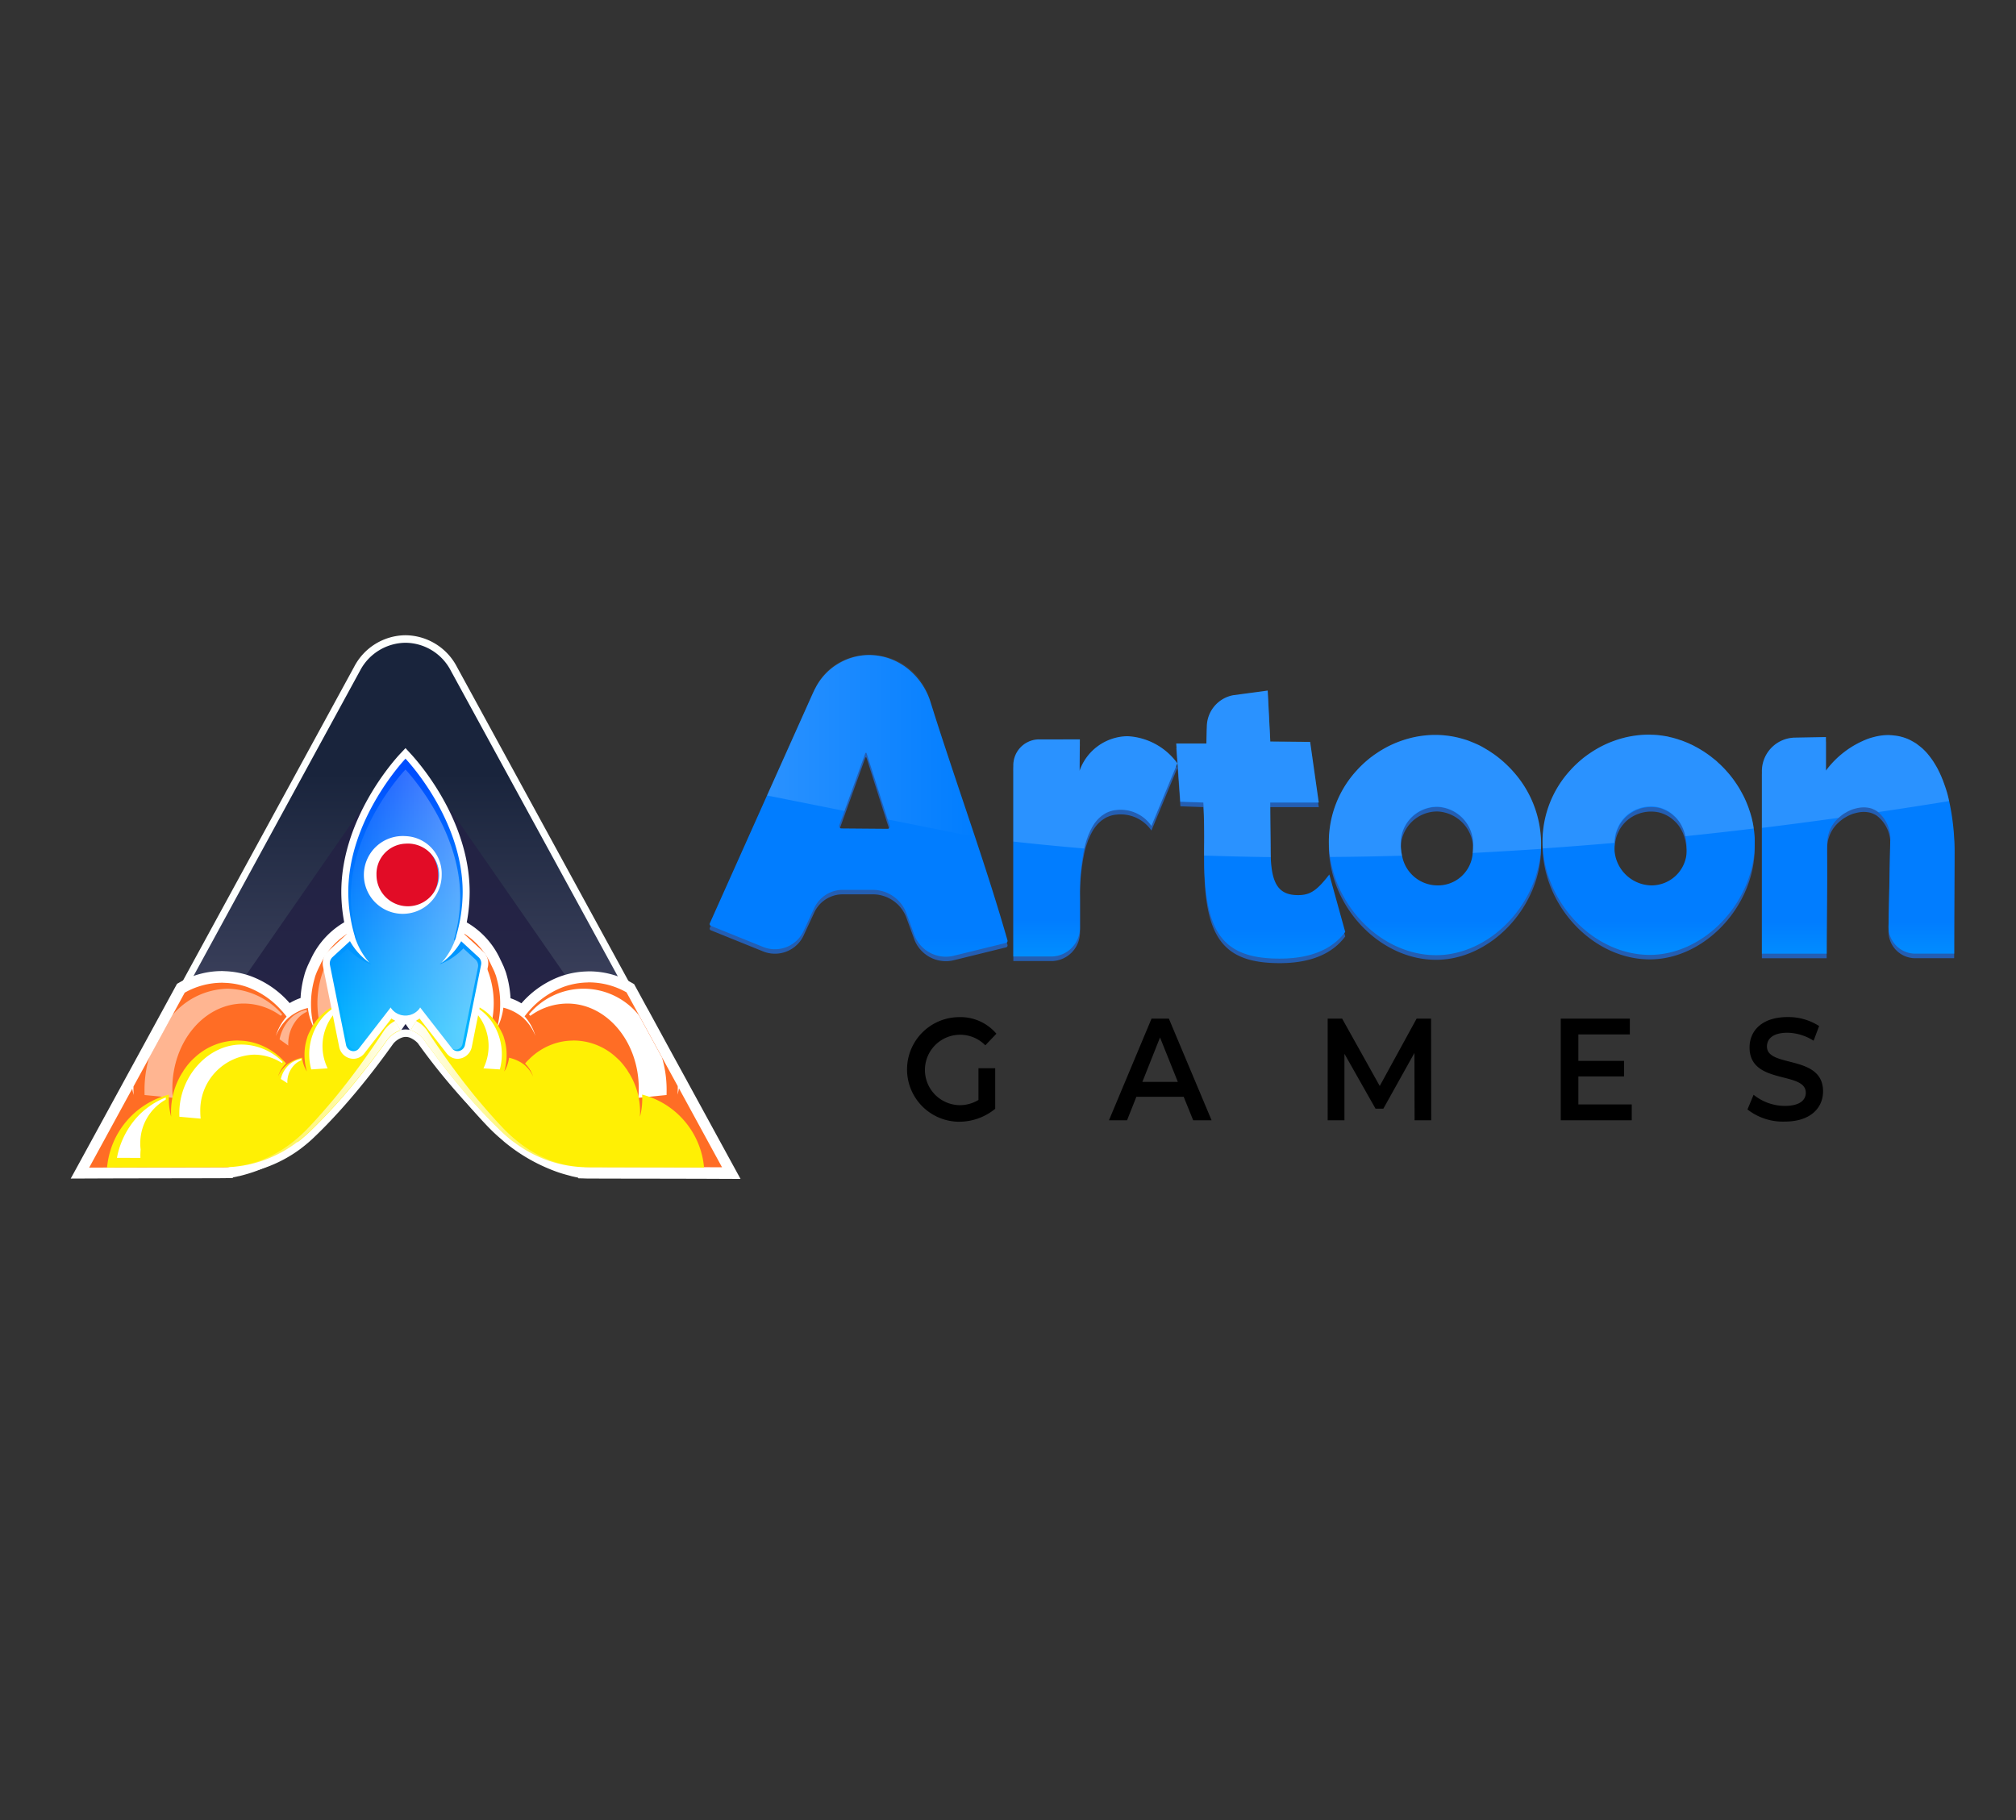 <svg xmlns="http://www.w3.org/2000/svg" xmlns:xlink="http://www.w3.org/1999/xlink" width="187.201" height="169.026" viewBox="0 0 187.201 169.026">
  <rect x="0" y="0" width="187.201" height="169.026" fill="#333333" stroke="none"/>
  <defs>
    <clipPath id="clip-path">
      <rect id="Rectangle_2459" data-name="Rectangle 2459" width="187.201" height="169.026" rx="5" fill="#fff"/>
    </clipPath>
    <linearGradient id="linear-gradient" x1="0.5" y1="0.032" x2="0.5" y2="1.032" gradientUnits="objectBoundingBox">
      <stop offset="0.222" stop-color="#19243c"/>
      <stop offset="1" stop-color="#5a5a78"/>
    </linearGradient>
    <linearGradient id="linear-gradient-2" x1="0.5" y1="-1.062" x2="0.5" y2="-0.062" gradientUnits="objectBoundingBox">
      <stop offset="0" stop-color="#e20c26"/>
      <stop offset="0.85" stop-color="#ff6d25"/>
    </linearGradient>
    <linearGradient id="linear-gradient-3" x1="0.5" y1="-2.375" x2="0.5" y2="-1.375" gradientUnits="objectBoundingBox">
      <stop offset="0" stop-color="#fff" stop-opacity="0"/>
      <stop offset="1" stop-color="#fff"/>
    </linearGradient>
    <linearGradient id="linear-gradient-4" x1="0.5" y1="-6.37" x2="0.5" y2="-5.37" xlink:href="#linear-gradient-3"/>
    <linearGradient id="linear-gradient-5" x1="0.5" y1="-1.38" x2="0.5" y2="-0.38" xlink:href="#linear-gradient-3"/>
    <linearGradient id="linear-gradient-6" x1="0.5" y1="-2.094" x2="0.5" y2="-1.094" gradientUnits="objectBoundingBox">
      <stop offset="0" stop-color="#fe9600"/>
      <stop offset="1" stop-color="#fff004"/>
    </linearGradient>
    <linearGradient id="linear-gradient-7" x1="0" y1="-1.969" x2="1" y2="-1.969" xlink:href="#linear-gradient-3"/>
    <linearGradient id="linear-gradient-8" x1="0.5" y1="-4.532" x2="0.5" y2="-3.533" xlink:href="#linear-gradient-3"/>
    <linearGradient id="linear-gradient-9" x1="0.5" y1="-12.926" x2="0.5" y2="-11.929" xlink:href="#linear-gradient-3"/>
    <linearGradient id="linear-gradient-10" x1="0.389" y1="-3.905" x2="0.573" y2="-2.879" xlink:href="#linear-gradient-3"/>
    <linearGradient id="linear-gradient-11" x1="0.5" y1="-7.074" x2="0.5" y2="-6.075" xlink:href="#linear-gradient-3"/>
    <linearGradient id="linear-gradient-12" x1="0.5" y1="-1.061" x2="0.5" y2="-0.061" xlink:href="#linear-gradient-2"/>
    <linearGradient id="linear-gradient-15" x1="0.5" y1="-1.38" x2="0.5" y2="-0.38" xlink:href="#linear-gradient-3"/>
    <linearGradient id="linear-gradient-17" x1="1" y1="-1.969" x2="0" y2="-1.969" xlink:href="#linear-gradient-3"/>
    <linearGradient id="linear-gradient-20" x1="0.611" y1="-3.905" x2="0.427" y2="-2.878" xlink:href="#linear-gradient-3"/>
    <linearGradient id="linear-gradient-22" x1="0.5" y1="0.063" x2="0.5" y2="1.063" gradientUnits="objectBoundingBox">
      <stop offset="0" stop-color="#004eff"/>
      <stop offset="0.85" stop-color="#00b4ff"/>
    </linearGradient>
    <linearGradient id="linear-gradient-23" x1="0" y1="0.53" x2="1" y2="0.53" xlink:href="#linear-gradient-3"/>
    <linearGradient id="linear-gradient-24" x1="0.5" y1="1.105" x2="0.5" y2="2.105" xlink:href="#linear-gradient-2"/>
    <linearGradient id="linear-gradient-25" x1="0.5" y1="1.431" x2="0.5" y2="2.431" xlink:href="#linear-gradient-3"/>
    <linearGradient id="linear-gradient-26" x1="0.5" y1="0.714" x2="0.5" y2="1.714" gradientUnits="objectBoundingBox">
      <stop offset="0.222" stop-color="#017dff"/>
      <stop offset="1" stop-color="#01ceff"/>
    </linearGradient>
    <linearGradient id="linear-gradient-27" x1="0.5" y1="0.612" x2="0.5" y2="1.612" xlink:href="#linear-gradient-26"/>
    <linearGradient id="linear-gradient-28" x1="0.5" y1="0.665" x2="0.5" y2="1.665" xlink:href="#linear-gradient-26"/>
    <linearGradient id="linear-gradient-29" x1="0.5" y1="0.623" x2="0.5" y2="1.623" xlink:href="#linear-gradient-26"/>
    <linearGradient id="linear-gradient-30" x1="0.5" y1="0.624" x2="0.5" y2="1.624" xlink:href="#linear-gradient-26"/>
    <linearGradient id="linear-gradient-31" x1="0.5" y1="0.634" x2="0.5" y2="1.635" xlink:href="#linear-gradient-26"/>
    <linearGradient id="linear-gradient-32" y1="2.345" x2="1" y2="2.345" gradientUnits="objectBoundingBox">
      <stop offset="0" stop-color="#fff"/>
      <stop offset="1" stop-color="#fff" stop-opacity="0"/>
    </linearGradient>
    <linearGradient id="linear-gradient-33" x1="0.5" y1="2.16" x2="0.5" y2="3.16" xlink:href="#linear-gradient-32"/>
    <linearGradient id="linear-gradient-34" x1="0.5" y1="1.68" x2="0.5" y2="2.68" xlink:href="#linear-gradient-32"/>
    <linearGradient id="linear-gradient-35" x1="0.5" y1="1.927" x2="0.5" y2="2.927" xlink:href="#linear-gradient-32"/>
    <linearGradient id="linear-gradient-36" x1="0.5" y1="2.142" x2="0.5" y2="3.142" xlink:href="#linear-gradient-32"/>
    <linearGradient id="linear-gradient-37" x1="0.5" y1="2.849" x2="0.5" y2="3.849" xlink:href="#linear-gradient-32"/>
  </defs>
  <g id="Mask_Group_41" data-name="Mask Group 41" clip-path="url(#clip-path)">
    <g id="Group_7354" data-name="Group 7354" transform="translate(6.567 58.988)">
      <path id="Path_20983" data-name="Path 20983" d="M26.972,3.224a5.028,5.028,0,0,1,8.975-.007L61.4,49.8l-12.485.014a11.691,11.691,0,0,1-4.175-.777,12.364,12.364,0,0,1-3.087-1.749l-.378-.308a38.853,38.853,0,0,1-3.27-3.023c-.456-.468-.925-.972-1.4-1.511a57.54,57.54,0,0,1-3.758-4.723,2.344,2.344,0,0,0-.84-.573,1.432,1.432,0,0,0-.5-.091,1.522,1.522,0,0,0-.424.063,2.212,2.212,0,0,0-.97.665l-.065.077c-1.18,1.651-2.377,3.2-3.569,4.618-.449.532-.886,1.036-1.31,1.5-.846.938-1.687,1.8-2.495,2.568a11.39,11.39,0,0,1-.957.819l-.157.119a12.108,12.108,0,0,1-3.211,1.721,11.6,11.6,0,0,1-3.81.658L1.533,49.88Z" transform="translate(-0.367 -0.11)" fill="url(#linear-gradient)"/>
      <path id="Path_20984" data-name="Path 20984" d="M31.268.7a4.778,4.778,0,0,1,4.207,2.589L60.636,49.35H55.66l-4.839.007H48.7a11.32,11.32,0,0,1-4.058-.756,11.608,11.608,0,0,1-3-1.707c-.033-.021-.059-.049-.091-.07-.091-.077-.189-.147-.287-.23a39.7,39.7,0,0,1-3.244-3c-.449-.468-.918-.965-1.393-1.5A57.24,57.24,0,0,1,32.884,37.4a2.77,2.77,0,0,0-.99-.693,1.8,1.8,0,0,0-.612-.112,1.777,1.777,0,0,0-.514.077,2.566,2.566,0,0,0-1.127.77h-.006c-1.283,1.806-2.5,3.359-3.615,4.688-.449.532-.879,1.029-1.3,1.491-.905,1-1.732,1.847-2.475,2.554a11.358,11.358,0,0,1-.931.8c-.052.042-.1.077-.15.112a11.607,11.607,0,0,1-3.127,1.672,11.084,11.084,0,0,1-3.705.637H11.951L6.858,49.4H1.9L27.061,3.267A4.812,4.812,0,0,1,31.268.7Zm0-.7A5.423,5.423,0,0,0,26.5,2.932L1.335,49.063.762,50.12h6.1l5.093-.008h2.377a11.838,11.838,0,0,0,3.908-.672,12.41,12.41,0,0,0,3.3-1.763c.052-.042.1-.084.163-.126.332-.259.665-.538.983-.84.821-.777,1.661-1.644,2.514-2.589.436-.483.879-.993,1.316-1.511,1.192-1.413,2.4-2.974,3.581-4.632l.052-.07a1.916,1.916,0,0,1,.808-.553,1.058,1.058,0,0,1,.736.021,2.183,2.183,0,0,1,.716.5,58.53,58.53,0,0,0,3.751,4.709c.469.532.945,1.043,1.414,1.526a38.439,38.439,0,0,0,3.3,3.051c.1.077.2.161.294.231.032.027.071.056.11.084a12.323,12.323,0,0,0,3.152,1.791,11.8,11.8,0,0,0,4.273.8h2.123l4.839-.007h6.109l-.573-1.05L36.049,2.946A5.438,5.438,0,0,0,31.268,0Z" transform="translate(-0.182)" fill="#fdfffe"/>
      <path id="Path_20985" data-name="Path 20985" d="M35.029,17.952c-1.745-2.638-3.693-2.638-5.432.007L5.121,53.245,7.9,53.238l5.093-.007,2.384-.007a11.259,11.259,0,0,0,3.705-.637,11.755,11.755,0,0,0,3.133-1.679c.052-.035.1-.077.15-.112q.489-.379.939-.8c.742-.707,1.569-1.554,2.475-2.554.417-.462.853-.959,1.3-1.491,1.12-1.329,2.332-2.876,3.615-4.688l.007.007a2.546,2.546,0,0,1,1.126-.777,1.7,1.7,0,0,1,.508-.077,1.8,1.8,0,0,1,.612.112,2.777,2.777,0,0,1,.99.693,58.436,58.436,0,0,0,3.738,4.695c.475.532.945,1.036,1.394,1.5a37.542,37.542,0,0,0,3.25,3l.28.23a.455.455,0,0,0,.091.07,11.612,11.612,0,0,0,3,1.707,11.349,11.349,0,0,0,4.064.756l2.117-.007,4.833-.008,2.781-.007Z" transform="translate(-1.226 -3.825)" fill="#232244" opacity="0.9" style="mix-blend-mode: normal;isolation: isolate"/>
      <path id="Path_20986" data-name="Path 20986" d="M10.505,41.143l.124-.07a7.488,7.488,0,0,1,3.7-.98,1.627,1.627,0,0,1,.183.007,7.518,7.518,0,0,1,2.285.413A8.427,8.427,0,0,1,20.2,42.836l.183.2s.11.125.137.168a5.1,5.1,0,0,1,1.576-.735,9.123,9.123,0,0,1,.358-2.428,2.376,2.376,0,0,1,.1-.329l.1-.266c.1-.245.208-.476.338-.728a7.169,7.169,0,0,1,3.276-3.429l.678-.335.143.608c.046.189.1.371.15.553l.091.322-.293.287-1.98,1.827a.189.189,0,0,0-.059.189l1.453,7.221a.2.2,0,0,0,.189.161.178.178,0,0,0,.137-.07l3.3-4.247.358.608a1.162,1.162,0,0,0,.313.294.893.893,0,0,0,.3.14l.691.2-.424.623c-.938,1.364-1.888,2.687-2.833,3.932-.716.931-1.25,1.616-1.745,2.211-1.14,1.4-2.26,2.673-3.315,3.785A16.88,16.88,0,0,1,22.144,54.8l-.2.175a15.636,15.636,0,0,1-4.305,2.554,12.326,12.326,0,0,1-1.244.42c-.195.056-.4.112-.6.161s-.345.077-.5.1c-.046.007-.091.021-.137.027l-.032.035-.215.008c-.15.007-.313.014-.475.014l-10.779.014-2.514.007Z" transform="translate(-0.273 -8.369)" fill="url(#linear-gradient-2)"/>
      <path id="Path_20987" data-name="Path 20987" d="M26.351,35.459c.046.2.1.392.157.588l-.059.056-1.974,1.819a.76.76,0,0,0-.221.707l.338,1.686.4,2,.71,3.527a.683.683,0,0,0,.664.573.648.648,0,0,0,.515-.259L29.25,43.1l.5-.643a.068.068,0,0,0,.026.035,1.558,1.558,0,0,0,.449.427,1.487,1.487,0,0,0,.43.2c-.983,1.434-1.921,2.729-2.82,3.911-.605.79-1.179,1.518-1.733,2.2-1.2,1.477-2.312,2.729-3.3,3.765a15.126,15.126,0,0,1-1.244,1.168l-.2.175a15.186,15.186,0,0,1-4.169,2.47,12.392,12.392,0,0,1-1.2.406c-.2.056-.391.112-.586.154a.067.067,0,0,1-.033.007c-.143.035-.293.07-.437.091-.1.021-.2.035-.293.056-.007.008-.007.008-.013.008h-.007c-.156.007-.313.014-.468.014l-2.384.007-5.093.007-3.3.008-1.661.007,4-7.333c.033.2.078.4.124.588-.013-.2-.013-.406-.013-.608,0-.063,0-.126.006-.189l1.446-2.644,2.143-3.933.007-.007,1.159-2.12a7.1,7.1,0,0,1,3.478-.923,1.044,1.044,0,0,1,.143.007,7.094,7.094,0,0,1,2.175.392,7.869,7.869,0,0,1,3.2,2.19c.078.077.15.168.221.252s.156.189.234.294l.013.014a4.549,4.549,0,0,0-1,1.806,4.354,4.354,0,0,1,1.12-1.652.685.685,0,0,1,.078-.062l.163-.133a4.582,4.582,0,0,1,1.609-.763,5.373,5.373,0,0,0,.163.826,4.89,4.89,0,0,0,.43,1.063,8.532,8.532,0,0,1-.3-2.26,8.39,8.39,0,0,1,.338-2.386.077.077,0,0,0,.007-.035c.026-.09.046-.168.078-.252.014-.028.027-.077.046-.112.02-.056.046-.119.065-.175.084-.182.183-.406.313-.658a6.633,6.633,0,0,1,3.048-3.2A.623.623,0,0,1,26.351,35.459Zm.658-1.483-1.068.532-.059.028-.091.042a7.675,7.675,0,0,0-3.511,3.673c-.124.245-.234.483-.319.678l-.019.049-.02.049-.02.049c-.013.028-.019.056-.033.084s-.019.056-.032.084a3.346,3.346,0,0,0-.118.364l-.019.056-.007.042a9.7,9.7,0,0,0-.351,2.12,4.66,4.66,0,0,0-.665.28,3.456,3.456,0,0,0-.345.189l-.071-.077a8.868,8.868,0,0,0-3.588-2.442,8,8,0,0,0-2.443-.447,1.455,1.455,0,0,0-.182-.008,7.922,7.922,0,0,0-3.927,1.043l-.248.14-.143.259L8.636,42.771l-.065.119L6.428,46.822,4.982,49.467l-.117.218-4,7.326L0,58.591l1.713-.007,1.661-.007,3.3-.007,5.093-.008,2.384-.007c.163,0,.326-.007.494-.014h.378l.071-.07h.013c.157-.028.319-.063.469-.1h.013c.013,0,.02-.007.033-.007h.013c.2-.049.4-.1.606-.161a12.584,12.584,0,0,0,1.289-.434,16.056,16.056,0,0,0,4.423-2.624l.221-.189c.4-.342.84-.748,1.309-1.231,1.075-1.126,2.2-2.414,3.354-3.827.5-.595,1.036-1.281,1.752-2.218.958-1.259,1.915-2.589,2.853-3.953l.853-1.245-1.387-.392a.577.577,0,0,1-.157-.07.754.754,0,0,1-.2-.183l-.013-.014-.7-1.133L29,41.763l-.494.644-1.98,2.546-.58-2.882-.4-2-.307-1.5,1.837-1.694.065-.056.482-.448-.183-.651c-.052-.182-.1-.357-.144-.538Z" transform="translate(0 -8.136)" fill="#fff"/>
      <g id="Group_7352" data-name="Group 7352" transform="translate(6.852 27.512)" opacity="0.7">
        <path id="Path_20988" data-name="Path 20988" d="M21.794,45.543l-.13.133a5.854,5.854,0,0,0-3.439-1.141c-3.661,0-6.63,3.533-6.63,7.893a7.517,7.517,0,0,0,.046.861L9.015,53.03c-.006-.168-.006-.336-.006-.511a10.635,10.635,0,0,1,.423-2.952l2.143-3.932a6.928,6.928,0,0,1,5.1-2.477A6.881,6.881,0,0,1,21.794,45.543Z" transform="translate(-9.009 -37.846)" opacity="0.7" fill="url(#linear-gradient-3)" style="mix-blend-mode: normal;isolation: isolate"/>
        <path id="Path_20989" data-name="Path 20989" d="M28.035,45.915a2.594,2.594,0,0,0-.892.678,3.537,3.537,0,0,0-.834,2.463l-.808-.581a3.818,3.818,0,0,1,.853-1.77,2.86,2.86,0,0,1,1.667-.973Z" transform="translate(-12.958 -38.463)" opacity="0.7" fill="url(#linear-gradient-4)" style="mix-blend-mode: normal;isolation: isolate"/>
        <path id="Path_20990" data-name="Path 20990" d="M32.4,44.732l-2.031.147a8.611,8.611,0,0,1,.821-6.214A6.672,6.672,0,0,1,33.6,36.174l.065.448-1.974,1.819a.759.759,0,0,0-.221.707l.338,1.686A7.541,7.541,0,0,0,32.4,44.732Z" transform="translate(-14.064 -36.174)" opacity="0.7" fill="url(#linear-gradient-5)" style="mix-blend-mode: normal;isolation: isolate"/>
      </g>
      <path id="Path_20991" data-name="Path 20991" d="M22.053,57.856a11.541,11.541,0,0,1-3.133,1.679,11.267,11.267,0,0,1-3.706.637l-2.384.007h-.208l-4.885.007-3.3.008a7.7,7.7,0,0,1,5.75-6.773c-.013.14-.013.28-.013.42a6.134,6.134,0,0,0,.215,1.637c-.007-.14-.014-.28-.014-.42a6.841,6.841,0,0,1,1.088-3.737c-.02.035-.033.063-.052.1.033-.056.065-.112.1-.175,0-.007.007-.007.007-.014a2.15,2.15,0,0,1,.176-.259,6.1,6.1,0,0,1,.528-.651,2.564,2.564,0,0,1,.182-.182c.072-.07.144-.133.215-.2A5.854,5.854,0,0,1,16.556,48.4a.481.481,0,0,1,.1.008,5.494,5.494,0,0,1,1.635.265A5.929,5.929,0,0,1,20.7,50.152c.059.056.111.112.17.167s.117.133.176.2l.013.014a2.97,2.97,0,0,0-.755,1.224,2.932,2.932,0,0,1,.84-1.12l.059-.042a1.416,1.416,0,0,0,.123-.09,3.755,3.755,0,0,1,.515-.28,3.919,3.919,0,0,1,.7-.231,3.519,3.519,0,0,0,.124.56,2.981,2.981,0,0,0,.326.721,5.41,5.41,0,0,1-.221-1.532,5.144,5.144,0,0,1,.254-1.624c.007-.007.007-.014.007-.027a.8.8,0,0,1,.059-.168.577.577,0,0,1,.032-.077c.013-.035.033-.078.052-.119.065-.125.137-.28.234-.448A4.749,4.749,0,0,1,25.7,45.107c.065-.027.13-.056.2-.091a1.528,1.528,0,0,1,.163-.056l.319,1.6.013.07.377,1.868a.664.664,0,0,0,1.18.315l2.371-3.057a5.042,5.042,0,0,1,1.348,1.714,2.546,2.546,0,0,0-1.126.777l-.007-.007c-1.289,1.8-2.5,3.359-3.614,4.688-.449.532-.88,1.035-1.3,1.49-.905,1-1.733,1.847-2.475,2.554-.3.28-.606.546-.932.8Z" transform="translate(-1.062 -10.766)" fill="url(#linear-gradient-6)"/>
      <path id="Path_20992" data-name="Path 20992" d="M35.025,47.959a2.55,2.55,0,0,0-1.127.777l-.006-.008c-1.29,1.806-2.5,3.359-3.615,4.689-.449.532-.879,1.035-1.3,1.49-.906,1-1.733,1.847-2.476,2.554-.3.28-.605.546-.931.8l-.15.119a11.552,11.552,0,0,1-3.133,1.679,11.267,11.267,0,0,1-3.706.637h-.117a10.378,10.378,0,0,0,3.661-.685A11.031,11.031,0,0,0,25.217,58.2l.15-.125c.319-.266.625-.553.925-.854q1.1-1.133,2.449-2.736c.417-.49.84-1.028,1.29-1.6,1.107-1.428,2.305-3.092,3.575-5.03l.007.007a2.7,2.7,0,0,1,.905-.749A5.4,5.4,0,0,1,35.025,47.959Z" transform="translate(-4.421 -11.282)" fill="url(#linear-gradient-7)"/>
      <path id="Path_20993" data-name="Path 20993" d="M22.87,51.6l-.1.084a4.714,4.714,0,0,0-2.58-.77,5.177,5.177,0,0,0-4.982,5.353,5.746,5.746,0,0,0,.033.588l-1.974-.175c-.006-.113-.006-.231-.006-.35,0-3.359,2.638-6.354,5.763-6.354A5.408,5.408,0,0,1,22.87,51.6Z" transform="translate(-3.176 -11.967)" fill="url(#linear-gradient-8)"/>
      <path id="Path_20994" data-name="Path 20994" d="M27.557,51.848a1.95,1.95,0,0,0-.671.462,2.26,2.26,0,0,0-.625,1.672l-.606-.392a2.507,2.507,0,0,1,.645-1.2,2.252,2.252,0,0,1,1.25-.665Z" transform="translate(-6.143 -12.385)" fill="url(#linear-gradient-9)"/>
      <path id="Path_20995" data-name="Path 20995" d="M30.829,51.051l-1.523.1a5.376,5.376,0,0,1,.611-4.219,4.8,4.8,0,0,1,1.818-1.694l.059.378a4.506,4.506,0,0,0-.736.889A4.721,4.721,0,0,0,30.829,51.051Z" transform="translate(-6.973 -10.832)" fill="url(#linear-gradient-10)"/>
      <path id="Path_20996" data-name="Path 20996" d="M10.182,56.433c-.006.077-.006.14-.006.2a4.624,4.624,0,0,0-2.365,4.108,3.576,3.576,0,0,0,.033.525,6.416,6.416,0,0,0-.02.783l-2.181-.007A7.756,7.756,0,0,1,7.694,58.07,7.26,7.26,0,0,1,10.182,56.433Z" transform="translate(-1.351 -13.513)" fill="url(#linear-gradient-11)"/>
      <path id="Path_20997" data-name="Path 20997" d="M68.474,58.312,57.695,58.3c-.163,0-.332-.007-.494-.014l-.189-.014-.026-.021c-.059-.014-.117-.021-.17-.035a4.437,4.437,0,0,1-.449-.1l-.085-.021c-.156-.034-.358-.091-.56-.147a12.325,12.325,0,0,1-1.244-.42,15.354,15.354,0,0,1-4.292-2.546l-.208-.183A16.813,16.813,0,0,1,48.7,53.6c-1.062-1.12-2.182-2.393-3.321-3.793-.488-.594-1.029-1.28-1.745-2.211-.945-1.245-1.9-2.568-2.833-3.932l-.424-.623.691-.2a1.035,1.035,0,0,0,.293-.132,1.083,1.083,0,0,0,.319-.308l.371-.518.417.462,2.872,3.695a.17.17,0,0,0,.137.07.2.2,0,0,0,.189-.161l1.452-7.214a.215.215,0,0,0-.059-.2l-2.038-1.882-.235-.224.091-.322c.052-.189.1-.378.15-.56l.144-.608.684.335a7.178,7.178,0,0,1,3.276,3.436c.124.244.228.475.313.672l.1.28a2.557,2.557,0,0,1,.111.343l.013.077a8.686,8.686,0,0,1,.345,2.371,4.962,4.962,0,0,1,.938.357,5.36,5.36,0,0,1,.638.378c.027-.035.137-.161.137-.161.065-.07.13-.147.2-.217a8.3,8.3,0,0,1,3.387-2.3,7.434,7.434,0,0,1,2.325-.42c.027,0,.091-.007.15-.007a7.472,7.472,0,0,1,3.7.98l.124.07,9.366,17.178Z" transform="translate(-9.668 -8.367)" fill="url(#linear-gradient-12)"/>
      <path id="Path_20998" data-name="Path 20998" d="M45.247,35.459a1.4,1.4,0,0,0,.15.07,6.668,6.668,0,0,1,3.048,3.2c.124.253.228.469.313.658.02.056.046.119.065.175.013.035.033.084.046.112a2.362,2.362,0,0,1,.078.253.084.084,0,0,1,.006.035,8.421,8.421,0,0,1,.339,2.386,8.531,8.531,0,0,1-.3,2.26,4.242,4.242,0,0,0,.43-1.063,5.284,5.284,0,0,0,.163-.826,4.387,4.387,0,0,1,.925.343,4.739,4.739,0,0,1,.684.42c.052.042.111.091.163.133a.571.571,0,0,1,.078.063,4.483,4.483,0,0,1,1.12,1.651,4.592,4.592,0,0,0-1-1.806l.013-.014.234-.294c.072-.078.144-.168.222-.253a7.932,7.932,0,0,1,3.2-2.19,7.053,7.053,0,0,1,2.175-.392.869.869,0,0,1,.144-.008,7.113,7.113,0,0,1,3.477.924l1.16,2.12.006.008,2.143,3.932L65.775,50a1.734,1.734,0,0,1,.007.189c0,.2-.007.406-.014.608.046-.2.091-.392.124-.587l4,7.332-1.661-.007-3.3-.007-5.093-.007-2.384-.008c-.157,0-.313-.007-.469-.014h-.006a.021.021,0,0,1-.014-.007c-.1-.014-.2-.035-.293-.056-.143-.028-.293-.056-.437-.09a.061.061,0,0,0-.032-.008c-.2-.049-.391-.1-.586-.154a11.445,11.445,0,0,1-1.2-.406,15.114,15.114,0,0,1-4.169-2.469l-.2-.175c-.43-.364-.84-.756-1.244-1.169-.983-1.035-2.084-2.281-3.3-3.764-.56-.672-1.126-1.406-1.733-2.2-.9-1.183-1.837-2.477-2.82-3.911a1.5,1.5,0,0,0,.43-.2,1.763,1.763,0,0,0,.449-.427c.013-.014.02-.027.027-.035l.494.644,2.371,3.057a.631.631,0,0,0,.515.259.683.683,0,0,0,.664-.574l.71-3.527.4-2,.339-1.686a.765.765,0,0,0-.222-.707l-1.973-1.819-.059-.056C45.143,35.851,45.194,35.655,45.247,35.459Zm-.658-1.483L44.3,35.2c-.046.182-.091.364-.143.538l-.183.651.482.447.059.056,1.843,1.7-.306,1.5-.4,2-.58,2.876-1.98-2.547-.5-.643-.84-1.078-.7,1.14-.007.014a.784.784,0,0,1-.169.168.485.485,0,0,1-.176.084l-1.387.392.853,1.246c.938,1.371,1.9,2.7,2.852,3.953.723.945,1.264,1.63,1.759,2.225,1.152,1.407,2.272,2.694,3.341,3.813a16.536,16.536,0,0,0,1.329,1.246l.189.168a16.156,16.156,0,0,0,4.448,2.638,11.823,11.823,0,0,0,1.289.434c.183.049.378.1.567.154l.027.007.059.014h.006c.157.035.313.07.469.1l.065.07.4.008c.169.007.332.014.5.014l2.377.007,5.093.007,3.3.008,1.661.007,1.713.007-.866-1.581-4-7.326-.117-.217L65.176,46.85l-2.142-3.933-.065-.112-.006-.007L61.868,40.79l-.144-.259-.247-.14a7.922,7.922,0,0,0-3.927-1.043,1.634,1.634,0,0,0-.183.007,7.925,7.925,0,0,0-2.435.441,8.844,8.844,0,0,0-3.6,2.442l-.072.077c-.117-.07-.227-.133-.338-.189a4.949,4.949,0,0,0-.671-.28,9.684,9.684,0,0,0-.352-2.134c-.006-.021-.013-.043-.019-.07a2.853,2.853,0,0,0-.117-.357.751.751,0,0,0-.04-.1.4.4,0,0,0-.033-.084l-.019-.049-.013-.043-.02-.056c-.091-.2-.2-.441-.332-.707a7.608,7.608,0,0,0-3.51-3.653l-.078-.035-.059-.028Z" transform="translate(-9.412 -8.136)" fill="#fff"/>
      <path id="Path_20999" data-name="Path 20999" d="M55.945,45.543l.131.133a5.856,5.856,0,0,1,3.438-1.14c3.66,0,6.63,3.533,6.63,7.892a7.5,7.5,0,0,1-.046.861l2.625-.259c.007-.167.007-.335.007-.51a10.612,10.612,0,0,0-.424-2.953l-2.142-3.932a6.585,6.585,0,0,0-10.219-.091Z" transform="translate(-13.396 -10.334)" fill="url(#linear-gradient-3)"/>
      <path id="Path_21000" data-name="Path 21000" d="M52.923,45.915a2.6,2.6,0,0,1,.892.679,3.536,3.536,0,0,1,.834,2.463l.808-.58a3.817,3.817,0,0,0-.853-1.771,2.86,2.86,0,0,0-1.667-.973Z" transform="translate(-12.673 -10.951)" fill="url(#linear-gradient-4)"/>
      <path id="Path_21001" data-name="Path 21001" d="M48.252,44.732l2.031.147a8.609,8.609,0,0,0-.821-6.213,6.675,6.675,0,0,0-2.409-2.492l-.065.448,1.974,1.819a.759.759,0,0,1,.221.707l-.338,1.686A7.685,7.685,0,0,1,48.252,44.732Z" transform="translate(-11.252 -8.662)" fill="url(#linear-gradient-15)"/>
      <path id="Path_21002" data-name="Path 21002" d="M51.137,57.856a11.552,11.552,0,0,0,3.133,1.679,11.267,11.267,0,0,0,3.706.637l2.384.007h.208l4.885.007,3.3.008A7.7,7.7,0,0,0,63,53.42c.013.14.013.28.013.42a6.165,6.165,0,0,1-.214,1.637c.006-.14.013-.28.013-.42a6.847,6.847,0,0,0-1.088-3.737c.019.035.032.063.052.1-.033-.056-.065-.112-.1-.175,0-.007-.007-.007-.007-.014a2.15,2.15,0,0,0-.176-.259,6.193,6.193,0,0,0-.527-.651,2.574,2.574,0,0,0-.183-.182c-.071-.07-.144-.133-.215-.2A5.854,5.854,0,0,0,56.634,48.4a.481.481,0,0,0-.1.008,5.494,5.494,0,0,0-1.635.265,5.934,5.934,0,0,0-2.409,1.484c-.059.056-.111.112-.17.167s-.117.133-.176.2l-.013.014a2.97,2.97,0,0,1,.755,1.224,2.938,2.938,0,0,0-.84-1.12l-.059-.042a1.315,1.315,0,0,1-.124-.09,3.712,3.712,0,0,0-.515-.28,3.919,3.919,0,0,0-.7-.231,3.439,3.439,0,0,1-.124.56,2.952,2.952,0,0,1-.326.721,5.41,5.41,0,0,0,.221-1.532,5.144,5.144,0,0,0-.254-1.624c-.006-.007-.006-.014-.006-.027a.85.85,0,0,0-.059-.168.718.718,0,0,0-.033-.077c-.013-.035-.033-.078-.052-.119-.065-.125-.137-.28-.234-.448a4.744,4.744,0,0,0-2.292-2.169c-.065-.027-.131-.056-.2-.091a1.472,1.472,0,0,0-.163-.056l-.313,1.574-.013.07-.378,1.869a.663.663,0,0,1-1.179.315L42.872,45.73a5.053,5.053,0,0,0-1.348,1.714,2.546,2.546,0,0,1,1.127.777l.006-.007c1.29,1.806,2.5,3.359,3.615,4.688.449.532.879,1.036,1.3,1.491.905,1,1.733,1.847,2.475,2.554.3.28.605.545.932.8Z" transform="translate(-9.943 -10.766)" fill="url(#linear-gradient-6)"/>
      <path id="Path_21003" data-name="Path 21003" d="M41.524,47.959a2.544,2.544,0,0,1,1.127.777l.006-.008c1.29,1.806,2.5,3.359,3.615,4.689.449.532.879,1.035,1.3,1.49.905,1,1.733,1.847,2.475,2.554.3.28.605.546.932.8l.15.119a11.53,11.53,0,0,0,3.133,1.679,11.262,11.262,0,0,0,3.705.637h.117a10.374,10.374,0,0,1-3.66-.685A11.035,11.035,0,0,1,51.333,58.2l-.15-.125c-.319-.266-.625-.553-.925-.854q-1.1-1.133-2.449-2.736c-.417-.49-.84-1.028-1.289-1.6-1.107-1.428-2.306-3.092-3.576-5.03l-.006.007a2.7,2.7,0,0,0-.906-.749A5.461,5.461,0,0,0,41.524,47.959Z" transform="translate(-9.943 -11.282)" fill="url(#linear-gradient-17)"/>
      <path id="Path_21004" data-name="Path 21004" d="M55.869,51.6l.1.084a4.71,4.71,0,0,1,2.579-.77,5.177,5.177,0,0,1,4.982,5.353,5.746,5.746,0,0,1-.033.588l1.974-.175c.006-.113.006-.231.006-.35,0-3.359-2.638-6.354-5.763-6.354A5.408,5.408,0,0,0,55.869,51.6Z" transform="translate(-13.378 -11.967)" fill="url(#linear-gradient-8)"/>
      <path id="Path_21005" data-name="Path 21005" d="M53.6,51.848a1.957,1.957,0,0,1,.671.462,2.266,2.266,0,0,1,.625,1.672l.605-.392a2.5,2.5,0,0,0-.645-1.2,2.25,2.25,0,0,0-1.25-.665Z" transform="translate(-12.835 -12.385)" fill="url(#linear-gradient-9)"/>
      <path id="Path_21006" data-name="Path 21006" d="M50.085,51.051l1.523.1A5.373,5.373,0,0,0,51,46.93a4.788,4.788,0,0,0-1.817-1.694l-.059.378a4.506,4.506,0,0,1,.736.889A4.705,4.705,0,0,1,50.085,51.051Z" transform="translate(-11.762 -10.832)" fill="url(#linear-gradient-20)"/>
      <path id="Path_21007" data-name="Path 21007" d="M70.153,56.433c.007.077.007.14.007.2a4.624,4.624,0,0,1,2.365,4.108,3.576,3.576,0,0,1-.033.525,6.267,6.267,0,0,1,.019.783l2.182-.007a7.756,7.756,0,0,0-2.051-3.975A7.321,7.321,0,0,0,70.153,56.433Z" transform="translate(-16.798 -13.513)" fill="url(#linear-gradient-11)"/>
      <path id="Path_21008" data-name="Path 21008" d="M43.394,42.432a.987.987,0,0,1-.775-.392L39.91,38.555a1.9,1.9,0,0,1-2.71,0L34.491,42.04a.979.979,0,0,1-.782.392,1.038,1.038,0,0,1-1-.868l-1.491-7.41a1.125,1.125,0,0,1,.332-1.056l1.922-1.763.006.014.007-.007a15,15,0,0,1-.567-4.023c0-6.689,4.852-12.042,5.405-12.63l.228-.245.234.245c.554.595,5.406,5.954,5.406,12.636a15.115,15.115,0,0,1-.554,3.975l.007.007-.033.119.039-.07L45.557,33.1a1.145,1.145,0,0,1,.332,1.064L44.4,41.578A1.039,1.039,0,0,1,43.394,42.432Z" transform="translate(-7.469 -3.459)" fill="url(#linear-gradient-22)"/>
      <path id="Path_21009" data-name="Path 21009" d="M38.453,14.761c.065.07,5.308,5.584,5.308,12.385a14.719,14.719,0,0,1-.612,4.128l.013.007a6.554,6.554,0,0,1-1.367,2.441,6.228,6.228,0,0,0,1.831-2.008l1.621,1.491a.753.753,0,0,1,.221.72l-.755,3.737-.736,3.673a.71.71,0,0,1-.684.588.666.666,0,0,1-.528-.266l-2.371-3.044-.58-.748a1.624,1.624,0,0,1-2.736,0l-.508.658-2.429,3.134a.666.666,0,0,1-.528.266.71.71,0,0,1-.684-.588L32.2,37.711l-.762-3.785a.786.786,0,0,1,.221-.72l1.635-1.5a6.15,6.15,0,0,0,1.8,1.994,6.628,6.628,0,0,1-1.348-2.414l.006-.007a14.677,14.677,0,0,1-.612-4.128C33.145,20.351,38.387,14.838,38.453,14.761Zm0-.98-.462.49c-.567.6-5.5,6.06-5.5,12.882a15.275,15.275,0,0,0,.521,3.89l-.143.133-1.635,1.5a1.508,1.508,0,0,0-.437,1.407l.762,3.785.729,3.625a1.366,1.366,0,0,0,1.323,1.14,1.3,1.3,0,0,0,1.029-.518l2.436-3.134.071-.091a2.184,2.184,0,0,0,2.612,0l.137.182,2.371,3.044a1.3,1.3,0,0,0,1.029.518A1.376,1.376,0,0,0,44.614,41.5l.736-3.681.755-3.736a1.494,1.494,0,0,0-.437-1.4L44.047,31.19l-.13-.119.02-.063-.027-.021a15.339,15.339,0,0,0,.5-3.827c0-6.829-4.937-12.28-5.5-12.881Z" transform="translate(-7.366 -3.3)" fill="#fff"/>
      <path id="Path_21010" data-name="Path 21010" d="M45.255,34.041l-1.127-1.036a5.9,5.9,0,0,1-2.214,1.484,6.156,6.156,0,0,0,1.778-1.882l-.443-.406a14.138,14.138,0,0,0,.586-3.946c0-6.507-5.021-11.791-5.08-11.86-.065.062-5.08,5.345-5.08,11.86a14.11,14.11,0,0,0,.586,3.946l-.449.413A6.124,6.124,0,0,0,35.583,34.5a5.894,5.894,0,0,1-2.208-1.476l-1.12,1.028a.758.758,0,0,0-.215.693l.73,3.632.7,3.47a.651.651,0,0,0,1.159.308l2.332-3,.488-.63a1.558,1.558,0,0,0,2.619,0l.56.713,2.266,2.918a.651.651,0,0,0,1.16-.308l.71-3.52.723-3.575A.785.785,0,0,0,45.255,34.041Z" transform="translate(-7.668 -3.926)" opacity="0.4" fill="url(#linear-gradient-23)" style="mix-blend-mode: normal;isolation: isolate"/>
      <path id="Path_21011" data-name="Path 21011" d="M39.928,31.5a3.262,3.262,0,1,1,3.028-3.254A3.15,3.15,0,0,1,39.928,31.5Z" transform="translate(-8.836 -5.986)" fill="url(#linear-gradient-24)"/>
      <path id="Path_21012" data-name="Path 21012" d="M39.826,25.227a2.911,2.911,0,1,1-2.7,2.9A2.811,2.811,0,0,1,39.826,25.227Zm0-.7a3.613,3.613,0,1,0,3.354,3.6A3.49,3.49,0,0,0,39.826,24.527Z" transform="translate(-8.733 -5.873)" fill="#fff"/>
      <path id="Path_21013" data-name="Path 21013" d="M40.146,31a2.518,2.518,0,1,0-2.338-2.512A2.429,2.429,0,0,0,40.146,31Z" transform="translate(-9.053 -6.219)" fill="url(#linear-gradient-25)"/>
      <path id="Path_21014" data-name="Path 21014" d="M105.667,29.467c-.925-3.232-1.954-6.43-3.016-9.614-.768-2.309-1.55-4.611-2.318-6.927-.15-.462-.306-.916-.456-1.378-.313-.945-.618-1.889-.925-2.841l-.41-1.3c-.02-.056-.033-.112-.052-.167a.388.388,0,0,1-.026-.078A6.464,6.464,0,0,0,96.36,4.2a5.852,5.852,0,0,0-3.478-1.239h-.117a5.671,5.671,0,0,0-4.956,3.1c-.046.077-.084.161-.124.245l-.019.042c-.02.035-.033.07-.052.1l-4.279,9.558-5.308,11.86a.177.177,0,0,0,.084.238l4.9,1.98a2.941,2.941,0,0,0,3.771-1.6l.912-1.966a2.918,2.918,0,0,1,2.625-1.749h2.9a3.332,3.332,0,0,1,3.094,2.267l.651,1.784a3.135,3.135,0,0,0,3.673,2.078l4.918-1.21A.193.193,0,0,0,105.667,29.467ZM94.523,19.111l-4.279-.035a.211.211,0,0,1-.2-.287l.482-1.336,1.934-5.367a.062.062,0,0,1,.117.007l.084.259.945,2.981.925,2.911.2.609A.208.208,0,0,1,94.523,19.111Z" transform="translate(-18.679 -0.709)" fill="#245eb2"/>
      <path id="Path_21015" data-name="Path 21015" d="M125.7,12.889a4.788,4.788,0,0,0-4.468,3.225l.033-2.924v-.007H117.4a.3.3,0,0,0-.078.007,2.407,2.407,0,0,0-2.234,2.484V33.342h3.608a2.676,2.676,0,0,0,2.579-2.764v-2.9a19.563,19.563,0,0,1,.4-4.359c.033-.154.071-.294.111-.44.026-.1.059-.21.091-.308.046-.133.091-.266.137-.392a1.241,1.241,0,0,1,.091-.217c.072-.176.15-.343.235-.5a1.86,1.86,0,0,1,.11-.2,1.333,1.333,0,0,1,.1-.161c.052-.077.1-.161.163-.231a2.92,2.92,0,0,1,.462-.49,1.478,1.478,0,0,1,.2-.154c.065-.049.137-.091.2-.133.046-.028.085-.049.124-.07a.5.5,0,0,1,.1-.049c.046-.021.084-.035.13-.056a2.179,2.179,0,0,1,.222-.077,1.606,1.606,0,0,1,.267-.063.078.078,0,0,1,.039-.007,1.942,1.942,0,0,1,.208-.028c.039-.007.084-.007.124-.014.084-.007.163-.007.254-.007a3.457,3.457,0,0,1,2.866,1.5l2.409-5.814A6.082,6.082,0,0,0,125.7,12.889Z" transform="translate(-27.558 -3.086)" fill="#245eb2"/>
      <path id="Path_21016" data-name="Path 21016" d="M149.189,24.387c-1.153,1.5-1.784,1.917-2.9,1.917-1.739,0-2.443-.959-2.54-3.533-.007-.218-.013-.441-.013-.672,0-.749-.033-2.554-.033-4.388h4.507l-.8-5.633-3.7-.035-.24-4.73-3.185.427a3,3,0,0,0-2.469,2.96l-.039,1.525h-2.8l.384,5.409,2.136.077c.026.434.046.875.052,1.308.02.609.027,1.218.027,1.827,0,.294,0,.595-.007.9v1.036c0,7.06,1.745,9.418,7.021,9.418,2.793,0,4.852-.825,6.076-2.477Z" transform="translate(-32.319 -1.751)" fill="#245eb2"/>
      <path id="Path_21017" data-name="Path 21017" d="M170.71,16.112q-.156-.178-.332-.357a10.773,10.773,0,0,0-1.466-1.253c-.15-.1-.3-.2-.449-.3-.2-.119-.384-.231-.58-.343s-.4-.21-.605-.3-.417-.175-.625-.259-.43-.147-.645-.21a8.952,8.952,0,0,0-1.056-.238,9.128,9.128,0,0,0-1.452-.119,9.315,9.315,0,0,0-2.429.322c-.313.084-.619.182-.925.294a9.862,9.862,0,0,0-1.31.6c-.123.07-.247.14-.364.21-.241.148-.469.3-.7.462-.11.084-.227.168-.338.252-.214.175-.43.357-.632.545s-.4.385-.586.6a9.792,9.792,0,0,0-2.606,6.584c0,.132.007.259.007.385.006.091.006.182.013.272a3.835,3.835,0,0,0,.033.385,2.081,2.081,0,0,0,.026.218c.007.07.02.14.033.217.729,4.968,5.041,9.11,9.841,9.11,4.937,0,9.444-4.632,9.737-9.866a1.3,1.3,0,0,0,.006-.154c.007-.126.007-.252.007-.378A10.032,10.032,0,0,0,170.71,16.112ZM163.683,26.7a3.352,3.352,0,0,1-3.27-2.736c-.013-.056-.027-.113-.033-.161s-.013-.07-.02-.1a.154.154,0,0,1-.006-.056,1.692,1.692,0,0,1-.027-.2c-.013-.084-.019-.168-.026-.252s-.007-.189-.007-.287a3.381,3.381,0,0,1,3.426-3.492A3.477,3.477,0,0,1,167,23.172c0,.1-.007.2-.013.294a1.172,1.172,0,0,1-.02.218V23.7A3.226,3.226,0,0,1,163.683,26.7Z" transform="translate(-36.783 -3.049)" fill="#245eb2"/>
      <path id="Path_21018" data-name="Path 21018" d="M199.316,21.44c-.007-.035-.007-.077-.013-.112a.493.493,0,0,0-.014-.091c-.019-.14-.046-.273-.071-.405a.132.132,0,0,0-.013-.049c-.026-.147-.065-.294-.1-.44a.025.025,0,0,0-.006-.014c-.046-.154-.085-.308-.137-.462s-.091-.28-.144-.42a.7.7,0,0,0-.026-.077l-.117-.294c-.026-.07-.059-.14-.091-.217a8.56,8.56,0,0,0-.391-.79,9.423,9.423,0,0,0-.547-.9q-.118-.168-.234-.336c-.1-.132-.2-.259-.3-.385s-.208-.245-.313-.364-.208-.231-.319-.343l-.026-.028c-.1-.1-.2-.2-.307-.3-.078-.07-.156-.14-.234-.217s-.15-.133-.234-.2c-.131-.1-.261-.21-.4-.315-.221-.168-.45-.322-.684-.476h-.006a8.49,8.49,0,0,0-.762-.44,4.011,4.011,0,0,0-.385-.189.019.019,0,0,0-.013-.007c-.1-.049-.208-.1-.313-.14-.046-.021-.091-.035-.13-.056-.1-.035-.2-.077-.293-.112a.646.646,0,0,0-.1-.035c-.111-.035-.222-.07-.332-.112a.737.737,0,0,1-.117-.035c-.1-.028-.215-.063-.319-.091l-.078-.021c-.123-.028-.254-.056-.377-.091-.014,0-.02,0-.027-.007-.137-.028-.273-.049-.41-.07a.046.046,0,0,1-.026-.007l-.326-.042c-.221-.028-.436-.043-.658-.049a1.392,1.392,0,0,1-.169-.007,1.3,1.3,0,0,0-.163-.007,9.406,9.406,0,0,0-2.436.322q-.469.125-.919.294a9.8,9.8,0,0,0-1.309.6c-.124.07-.247.14-.364.21-.241.147-.469.3-.7.462-.11.084-.227.168-.338.252-.215.175-.43.357-.632.546s-.4.385-.586.595a9.789,9.789,0,0,0-2.606,6.584c0,.119.007.238.007.357s.013.231.019.35c.372,5.3,4.879,9.879,9.933,9.879,5.1,0,9.743-4.953,9.743-10.4A7.511,7.511,0,0,0,199.316,21.44Zm-9.542,5.248a3.5,3.5,0,0,1-3.387-3.792,1.626,1.626,0,0,1,.007-.183,1.373,1.373,0,0,1,.013-.167,1.8,1.8,0,0,1,.026-.189c.007-.056.013-.119.026-.175a1.725,1.725,0,0,0,.033-.175,1.575,1.575,0,0,1,.046-.168,1.2,1.2,0,0,1,.052-.16.632.632,0,0,1,.059-.154c.019-.056.045-.1.065-.154.046-.1.1-.2.15-.3a2.638,2.638,0,0,1,.183-.28c.033-.042.065-.091.1-.132a3.144,3.144,0,0,1,.788-.707c.033-.021.065-.042.091-.056a2.985,2.985,0,0,1,.579-.273c.046-.014.091-.035.13-.049a3.539,3.539,0,0,1,1.069-.161c.1,0,.2.007.287.014.072.008.15.014.221.028.026.007.052.007.084.014.084.014.163.035.241.056s.176.056.261.091.169.07.254.112a3.228,3.228,0,0,1,.468.28,2.386,2.386,0,0,1,.215.175c.065.056.13.119.2.182.006,0,.006.007.006.007a2.575,2.575,0,0,1,.183.2,3.376,3.376,0,0,1,.332.476c.046.084.091.168.13.259a1.933,1.933,0,0,1,.091.21.46.46,0,0,0,.026.07c.033.091.065.175.091.273,0,.007.007.014.007.028a2.134,2.134,0,0,1,.071.287,4.588,4.588,0,0,1,.11,1.008A3.275,3.275,0,0,1,189.774,26.688Z" transform="translate(-43.03 -3.038)" fill="#245eb2"/>
      <path id="Path_21019" data-name="Path 21019" d="M223.87,18.871a1.319,1.319,0,0,0-.033-.147.077.077,0,0,1-.007-.035c-.032-.133-.065-.273-.1-.405-.071-.28-.163-.553-.254-.819-.032-.091-.065-.182-.1-.28-.046-.119-.084-.238-.137-.357s-.091-.231-.143-.343c-.033-.063-.059-.133-.091-.2-.046-.091-.091-.182-.137-.279q-.137-.274-.293-.525c-.046-.078-.1-.161-.15-.245a7.846,7.846,0,0,0-.476-.651.181.181,0,0,1-.026-.035c-.046-.056-.1-.119-.15-.175-.123-.133-.254-.266-.384-.385l-.2-.168c-.1-.077-.2-.154-.3-.23s-.208-.14-.313-.2c-.072-.042-.143-.084-.214-.119a3.406,3.406,0,0,0-.671-.287,2.356,2.356,0,0,0-.235-.07,2.875,2.875,0,0,0-.481-.1c-.072-.014-.144-.021-.222-.028a.241.241,0,0,1-.032-.007l-.241-.021a.713.713,0,0,1-.124-.007.791.791,0,0,0-.124-.007c-.123,0-.254.007-.377.014a5.28,5.28,0,0,0-.86.141c-.1.027-.2.049-.293.077-.13.035-.261.077-.391.125a8.707,8.707,0,0,0-3.882,2.946V12.931l-3,.056a.157.157,0,0,0-.052.007,3.118,3.118,0,0,0-2.892,3.212V33.047H212.5c0-2.623.033-5.255.033-5.814.033-3.079-.033-4.17.033-4.772a3.207,3.207,0,0,1,1.055-2.036,1.244,1.244,0,0,1,.1-.091c.072-.056.144-.119.221-.175a1.709,1.709,0,0,1,.228-.154c.046-.028.1-.056.144-.084a3.076,3.076,0,0,1,.475-.23,1.753,1.753,0,0,1,.267-.091c.091-.028.183-.049.28-.07.007,0,.013-.007.026-.007.1-.021.2-.035.3-.049h.013a2.263,2.263,0,0,1,.313-.014c.085,0,.163.007.241.014a.027.027,0,0,1,.033.007c.078.007.15.021.228.035a1.963,1.963,0,0,1,.189.056.223.223,0,0,1,.071.028,1.818,1.818,0,0,1,.2.091,1.744,1.744,0,0,1,.214.125A3.231,3.231,0,0,1,218.4,22.65l-.156,7.767a2.49,2.49,0,0,0,2.39,2.624h3.705c0-4.275.033-8.592.033-9.271A21.818,21.818,0,0,0,223.87,18.871Z" transform="translate(-49.446 -3.051)" fill="#245eb2"/>
      <path id="Path_21020" data-name="Path 21020" d="M105.667,28.915c-.925-3.232-1.954-6.43-3.016-9.614-.768-2.309-1.55-4.61-2.318-6.927-.15-.462-.306-.916-.456-1.378-.313-.945-.618-1.889-.925-2.841q-.205-.651-.41-1.3c-.02-.056-.033-.113-.052-.168a.4.4,0,0,1-.026-.077,6.462,6.462,0,0,0-2.1-2.96,5.846,5.846,0,0,0-3.478-1.238h-.117a5.669,5.669,0,0,0-4.956,3.1c-.046.077-.084.161-.124.245l-.019.042c-.02.035-.033.07-.052.1L83.334,15.46,78.026,27.32a.176.176,0,0,0,.084.237l4.9,1.98a2.941,2.941,0,0,0,3.771-1.6l.912-1.966a2.919,2.919,0,0,1,2.625-1.749h2.9a3.332,3.332,0,0,1,3.094,2.267l.651,1.784a3.135,3.135,0,0,0,3.673,2.078l4.918-1.21A.2.2,0,0,0,105.667,28.915ZM94.523,18.553l-4.279-.035a.211.211,0,0,1-.2-.287l.482-1.336,1.934-5.367a.062.062,0,0,1,.117.008l.084.259.945,2.981.925,2.911.2.609A.208.208,0,0,1,94.523,18.553Z" transform="translate(-18.679 -0.577)" fill="url(#linear-gradient-26)"/>
      <path id="Path_21021" data-name="Path 21021" d="M125.7,12.328a4.788,4.788,0,0,0-4.468,3.225l.033-2.924v-.007H117.4a.3.3,0,0,0-.078.007,2.407,2.407,0,0,0-2.234,2.484V32.781h3.608a2.676,2.676,0,0,0,2.579-2.764v-2.9a19.563,19.563,0,0,1,.4-4.359c.033-.154.071-.294.111-.44.026-.1.059-.21.091-.308.046-.133.091-.266.137-.392a1.273,1.273,0,0,1,.091-.218c.072-.174.15-.342.235-.5a1.953,1.953,0,0,1,.11-.2,1.386,1.386,0,0,1,.1-.16c.052-.077.1-.161.163-.231a2.92,2.92,0,0,1,.462-.49,1.477,1.477,0,0,1,.2-.154c.065-.049.137-.091.2-.133.046-.028.085-.049.124-.07a.467.467,0,0,1,.1-.049c.046-.021.084-.035.13-.056a2.01,2.01,0,0,1,.222-.077,1.686,1.686,0,0,1,.267-.063.078.078,0,0,1,.039-.007,1.767,1.767,0,0,1,.208-.028c.039-.007.084-.007.124-.014.084-.008.163-.008.254-.008a3.459,3.459,0,0,1,2.866,1.5l2.409-5.814A6.1,6.1,0,0,0,125.7,12.328Z" transform="translate(-27.558 -2.952)" fill="url(#linear-gradient-27)"/>
      <path id="Path_21022" data-name="Path 21022" d="M149.189,23.835c-1.153,1.5-1.784,1.917-2.9,1.917-1.739,0-2.443-.958-2.54-3.533-.007-.217-.013-.441-.013-.672,0-.749-.033-2.554-.033-4.388h4.507l-.8-5.633-3.7-.035-.24-4.73-3.185.427a3,3,0,0,0-2.469,2.96l-.039,1.526h-2.8l.384,5.408,2.136.077c.026.434.046.875.052,1.309.02.608.027,1.218.027,1.826,0,.294,0,.595-.007.9v1.035c0,7.06,1.745,9.418,7.021,9.418,2.793,0,4.852-.825,6.076-2.476Z" transform="translate(-32.319 -1.619)" fill="url(#linear-gradient-28)"/>
      <path id="Path_21023" data-name="Path 21023" d="M170.71,15.551c-.1-.119-.215-.238-.332-.357a10.773,10.773,0,0,0-1.466-1.253c-.15-.1-.3-.2-.449-.3-.2-.119-.384-.231-.58-.343s-.4-.21-.605-.3-.417-.175-.625-.259-.43-.147-.645-.21a8.952,8.952,0,0,0-1.056-.238,9.128,9.128,0,0,0-1.452-.119,9.315,9.315,0,0,0-2.429.322c-.313.084-.619.182-.925.294a9.771,9.771,0,0,0-1.31.6c-.123.07-.247.14-.364.21-.241.147-.469.3-.7.462-.11.084-.227.167-.338.252-.214.175-.43.357-.632.546s-.4.384-.586.594a9.8,9.8,0,0,0-2.606,6.585c0,.133.007.259.007.385.006.091.006.182.013.272a3.835,3.835,0,0,0,.033.385,2.082,2.082,0,0,0,.026.218c.007.07.02.14.033.217.729,4.968,5.041,9.11,9.841,9.11,4.937,0,9.444-4.632,9.737-9.866a1.3,1.3,0,0,0,.006-.154c.007-.126.007-.252.007-.378A10.058,10.058,0,0,0,170.71,15.551Zm-7.027,10.594a3.352,3.352,0,0,1-3.27-2.736c-.013-.056-.027-.112-.033-.161s-.013-.07-.02-.1a.154.154,0,0,1-.006-.056,1.693,1.693,0,0,1-.027-.2c-.013-.084-.019-.167-.026-.252s-.007-.189-.007-.287a3.381,3.381,0,0,1,3.426-3.492A3.477,3.477,0,0,1,167,22.618c0,.1-.007.2-.013.294a1.17,1.17,0,0,1-.02.217v.021A3.226,3.226,0,0,1,163.683,26.145Z" transform="translate(-36.783 -2.915)" fill="url(#linear-gradient-29)"/>
      <path id="Path_21024" data-name="Path 21024" d="M199.316,20.888c-.007-.035-.007-.077-.013-.112a.493.493,0,0,0-.014-.091c-.019-.14-.046-.272-.071-.405a.132.132,0,0,0-.013-.049c-.026-.147-.065-.294-.1-.44a.029.029,0,0,0-.006-.014c-.046-.154-.085-.307-.137-.462s-.091-.28-.144-.42a.759.759,0,0,0-.026-.077l-.117-.294c-.026-.07-.059-.14-.091-.218a8.656,8.656,0,0,0-.391-.79,9.422,9.422,0,0,0-.547-.9l-.234-.335c-.1-.133-.2-.259-.3-.385s-.208-.245-.313-.364-.208-.23-.319-.343l-.026-.027c-.1-.1-.2-.2-.307-.3-.078-.07-.156-.14-.234-.217s-.15-.133-.234-.2c-.131-.1-.261-.21-.4-.315-.221-.168-.45-.322-.684-.476h-.006a8.677,8.677,0,0,0-.762-.44,4.01,4.01,0,0,0-.385-.189.019.019,0,0,0-.013-.007c-.1-.049-.208-.1-.313-.14-.046-.021-.091-.035-.13-.056-.1-.035-.2-.078-.293-.113a.73.73,0,0,0-.1-.035c-.111-.035-.222-.07-.332-.112a.665.665,0,0,1-.117-.035c-.1-.028-.215-.063-.319-.091l-.078-.021c-.123-.028-.254-.056-.377-.091-.014,0-.02,0-.027-.007-.137-.028-.273-.049-.41-.07a.046.046,0,0,1-.026-.007l-.326-.042c-.221-.028-.436-.042-.658-.049a1.393,1.393,0,0,1-.169-.007,1.3,1.3,0,0,0-.163-.007,9.406,9.406,0,0,0-2.436.322c-.313.084-.619.182-.919.294a9.7,9.7,0,0,0-1.309.6c-.124.07-.247.14-.364.21-.241.147-.469.3-.7.462-.11.084-.227.168-.338.252-.215.175-.43.357-.632.546s-.4.385-.586.595A9.79,9.79,0,0,0,179.7,22c0,.119.007.238.007.357s.013.231.019.35c.372,5.3,4.879,9.88,9.933,9.88,5.1,0,9.743-4.954,9.743-10.4A7.516,7.516,0,0,0,199.316,20.888Zm-9.542,5.248a3.5,3.5,0,0,1-3.387-3.792,1.605,1.605,0,0,1,.007-.182,1.373,1.373,0,0,1,.013-.168,1.8,1.8,0,0,1,.026-.189c.007-.056.013-.119.026-.175a1.725,1.725,0,0,0,.033-.175,1.515,1.515,0,0,1,.046-.167,1.172,1.172,0,0,1,.052-.161.615.615,0,0,1,.059-.154c.019-.056.045-.1.065-.154.046-.1.1-.2.15-.3a2.492,2.492,0,0,1,.183-.28c.033-.043.065-.091.1-.133a3.126,3.126,0,0,1,.788-.707c.033-.021.065-.043.091-.056a2.985,2.985,0,0,1,.579-.273c.046-.014.091-.035.13-.049a3.539,3.539,0,0,1,1.069-.161c.1,0,.2.007.287.014.072.007.15.014.221.027.026.008.052.008.084.014.084.014.163.035.241.056s.176.056.261.091.169.07.254.112a3.228,3.228,0,0,1,.468.28,2.527,2.527,0,0,1,.215.175c.065.056.13.119.2.182.006,0,.006.008.006.008a2.436,2.436,0,0,1,.183.2,3.421,3.421,0,0,1,.332.476c.046.084.091.168.13.259a1.933,1.933,0,0,1,.091.21.432.432,0,0,0,.026.07c.033.091.065.175.091.273,0,.007.007.014.007.028a2.163,2.163,0,0,1,.071.287,4.588,4.588,0,0,1,.11,1.008A3.275,3.275,0,0,1,189.774,26.136Z" transform="translate(-43.03 -2.906)" fill="url(#linear-gradient-30)"/>
      <path id="Path_21025" data-name="Path 21025" d="M223.87,18.31a1.282,1.282,0,0,0-.033-.147.079.079,0,0,1-.007-.035c-.032-.133-.065-.273-.1-.406-.071-.28-.163-.553-.254-.818-.032-.091-.065-.182-.1-.28-.046-.119-.084-.238-.137-.357s-.091-.231-.143-.343c-.033-.063-.059-.133-.091-.2-.046-.091-.091-.182-.137-.28q-.137-.273-.293-.525c-.046-.077-.1-.16-.15-.245a7.962,7.962,0,0,0-.476-.65.181.181,0,0,1-.026-.035c-.046-.056-.1-.119-.15-.175-.123-.133-.254-.266-.384-.385l-.2-.168c-.1-.077-.2-.154-.3-.231s-.208-.14-.313-.2c-.072-.042-.143-.084-.214-.119a3.406,3.406,0,0,0-.671-.287,2.355,2.355,0,0,0-.235-.07,2.8,2.8,0,0,0-.481-.1,2.211,2.211,0,0,0-.222-.028.241.241,0,0,1-.032-.007l-.241-.021a.713.713,0,0,1-.124-.007.791.791,0,0,0-.124-.007c-.123,0-.254.007-.377.014a5.278,5.278,0,0,0-.86.14c-.1.028-.2.049-.293.077-.13.036-.261.078-.391.126a8.711,8.711,0,0,0-3.882,2.946V12.37l-3,.056a.157.157,0,0,0-.052.007,3.118,3.118,0,0,0-2.892,3.212V32.486H212.5c0-2.624.033-5.255.033-5.814.033-3.079-.033-4.17.033-4.772a3.211,3.211,0,0,1,1.055-2.037,1.23,1.23,0,0,1,.1-.091c.072-.056.144-.119.221-.175a1.715,1.715,0,0,1,.228-.154c.046-.027.1-.056.144-.084a3.012,3.012,0,0,1,.475-.231,1.838,1.838,0,0,1,.267-.091c.091-.028.183-.049.28-.07.007,0,.013-.007.026-.007.1-.021.2-.035.3-.049h.013A2.388,2.388,0,0,1,216,18.9c.085,0,.163.007.241.014a.027.027,0,0,1,.033.008c.078.007.15.021.228.035a1.767,1.767,0,0,1,.189.056.207.207,0,0,1,.071.028,1.966,1.966,0,0,1,.2.091,1.752,1.752,0,0,1,.214.126,3.231,3.231,0,0,1,1.224,2.834l-.156,7.767a2.49,2.49,0,0,0,2.39,2.624h3.705c0-4.275.033-8.592.033-9.271A21.861,21.861,0,0,0,223.87,18.31Z" transform="translate(-49.446 -2.917)" fill="url(#linear-gradient-31)"/>
      <g id="Group_7353" data-name="Group 7353" transform="translate(64.655 1.833)" opacity="0.4">
        <path id="Path_21026" data-name="Path 21026" d="M94.265,11.534c-.039-.07-.117-.007-.117-.007l-1.934,5.367-7.2-1.434L89.342,5.8l.02-.042a1.425,1.425,0,0,1,.124-.245,5.431,5.431,0,0,1,4.878-3.1h.2l.261.007a5.687,5.687,0,0,1,5.308,4.135.146.146,0,0,1,.013.056.352.352,0,0,0,.026.077c.15.49.307.98.462,1.469.3.951.606,1.9.925,2.841.15.462.3.916.456,1.378.768,2.316,1.55,4.618,2.318,6.927L96.22,17.685,95.3,14.774Z" transform="translate(-85.011 -2.411)" opacity="0.4" fill="url(#linear-gradient-32)" style="mix-blend-mode: normal;isolation: isolate"/>
        <path id="Path_21027" data-name="Path 21027" d="M125.7,12.328a4.787,4.787,0,0,0-4.468,3.225l.033-2.924H117.32a2.407,2.407,0,0,0-2.234,2.484v7q3.117.346,6.591.643c.033-.154.071-.294.111-.441.026-.1.059-.21.091-.307.046-.133.091-.266.137-.392a1.265,1.265,0,0,1,.091-.217c.072-.175.15-.343.235-.5a1.953,1.953,0,0,1,.11-.2,1.386,1.386,0,0,1,.1-.16c.052-.077.1-.161.163-.231a2.92,2.92,0,0,1,.462-.49,1.419,1.419,0,0,1,.2-.154c.065-.049.137-.091.2-.133.046-.028.085-.049.124-.07a.506.506,0,0,1,.1-.049c.046-.021.084-.035.13-.056a2.01,2.01,0,0,1,.222-.077,1.607,1.607,0,0,1,.267-.063.078.078,0,0,1,.039-.007,1.767,1.767,0,0,1,.208-.028c.039-.007.084-.007.124-.014.084-.008.163-.008.254-.008a3.457,3.457,0,0,1,2.866,1.5l2.409-5.814A6.1,6.1,0,0,0,125.7,12.328Z" transform="translate(-92.213 -4.785)" opacity="0.4" fill="url(#linear-gradient-33)" style="mix-blend-mode: normal;isolation: isolate"/>
        <path id="Path_21028" data-name="Path 21028" d="M143.7,17.15h4.507l-.8-5.633-3.7-.035-.241-4.73-3.184.427a3,3,0,0,0-2.469,2.96l-.039,1.525h-2.807l.384,5.409,2.136.077c.026.434.046.875.052,1.309.02.608.027,1.217.027,1.826,0,.294,0,.595-.007.9s-.007.588-.007.889h.007c2,.07,4.058.119,6.194.147-.007-.217-.013-.441-.013-.672C143.737,20.789,143.7,18.991,143.7,17.15Z" transform="translate(-96.974 -3.45)" opacity="0.4" fill="url(#linear-gradient-34)" style="mix-blend-mode: normal;isolation: isolate"/>
        <path id="Path_21029" data-name="Path 21029" d="M170.711,15.551c-.1-.119-.215-.238-.332-.357a10.77,10.77,0,0,0-1.466-1.253c-.15-.1-.3-.2-.449-.3-.2-.119-.384-.231-.58-.343s-.4-.21-.605-.3-.417-.175-.625-.259-.43-.147-.645-.21a8.952,8.952,0,0,0-1.056-.238,9.128,9.128,0,0,0-1.452-.119,9.612,9.612,0,0,0-2.429.315c-.313.084-.619.182-.925.294a9.86,9.86,0,0,0-1.31.6c-.123.07-.247.14-.364.21-.241.148-.469.3-.7.462-.11.084-.227.168-.338.252-.215.175-.43.357-.632.545s-.4.385-.586.595a9.792,9.792,0,0,0-2.606,6.585c0,.132.007.259.007.384.006.091.006.183.013.273a3.853,3.853,0,0,0,.033.385,2.091,2.091,0,0,0,.026.217c.007.07.013.14.026.218h.007q3.243-.022,6.682-.119c-.013-.056-.026-.112-.033-.16s-.013-.07-.019-.1a.142.142,0,0,1-.007-.056,1.689,1.689,0,0,1-.026-.2c-.013-.078-.02-.168-.027-.252s-.006-.189-.006-.287a3.381,3.381,0,0,1,3.426-3.492A3.478,3.478,0,0,1,167,22.6c0,.1-.006.2-.013.294a1.173,1.173,0,0,1-.019.217v.021q3.1-.157,6.343-.378a1.156,1.156,0,0,0,.007-.154c.007-.126.007-.252.007-.378A10.1,10.1,0,0,0,170.711,15.551Z" transform="translate(-101.438 -4.748)" opacity="0.4" fill="url(#linear-gradient-35)" style="mix-blend-mode: normal;isolation: isolate"/>
        <path id="Path_21030" data-name="Path 21030" d="M199.294,20.778a.558.558,0,0,0-.013-.091c-.02-.14-.046-.273-.072-.405a.133.133,0,0,0-.013-.049c-.026-.147-.065-.294-.1-.44a.025.025,0,0,0-.006-.014c-.046-.154-.085-.308-.137-.462s-.091-.28-.144-.42a.706.706,0,0,0-.026-.077l-.117-.294c-.026-.07-.059-.14-.091-.217a8.559,8.559,0,0,0-.391-.79,9.413,9.413,0,0,0-.547-.9l-.234-.336c-.1-.132-.2-.259-.3-.385s-.208-.245-.313-.364-.208-.231-.319-.343l-.026-.028c-.1-.1-.2-.2-.307-.3-.078-.07-.156-.14-.234-.217s-.15-.133-.234-.2c-.13-.1-.261-.21-.4-.315-.221-.168-.449-.322-.684-.476h-.006q-.372-.23-.762-.44a4.09,4.09,0,0,0-.384-.189.021.021,0,0,0-.014-.007c-.1-.049-.208-.1-.313-.14-.046-.021-.091-.035-.13-.056-.1-.035-.2-.077-.293-.112a.622.622,0,0,0-.1-.035c-.111-.035-.221-.07-.332-.112a.759.759,0,0,1-.117-.035c-.1-.028-.215-.063-.319-.091l-.078-.021c-.123-.028-.254-.056-.377-.091-.013,0-.02,0-.026-.007-.137-.028-.274-.049-.411-.07a.046.046,0,0,1-.026-.007l-.326-.042c-.222-.028-.437-.042-.658-.049a1.406,1.406,0,0,1-.17-.007h-.163a9.706,9.706,0,0,0-2.436.315q-.469.125-.918.294a9.767,9.767,0,0,0-1.31.6c-.123.07-.247.14-.364.21-.241.147-.469.3-.7.462-.111.084-.228.168-.339.252-.214.175-.43.357-.631.546s-.4.385-.586.595A9.792,9.792,0,0,0,179.689,22c0,.119.007.238.007.357s.013.231.02.35c2.162-.147,4.383-.322,6.649-.518a.292.292,0,0,1,.007-.077,1.388,1.388,0,0,1,.013-.168,1.809,1.809,0,0,1,.026-.189,1.7,1.7,0,0,1,.026-.175,1.591,1.591,0,0,0,.033-.175,1.537,1.537,0,0,1,.046-.168,1.117,1.117,0,0,1,.052-.161.6.6,0,0,1,.059-.154c.019-.056.046-.1.065-.154a3.25,3.25,0,0,1,.15-.3,2.556,2.556,0,0,1,.183-.28,1.059,1.059,0,0,1,.1-.133,3.127,3.127,0,0,1,.788-.707c.033-.021.065-.042.091-.056a2.983,2.983,0,0,1,.58-.272c.046-.014.091-.035.131-.049a3.53,3.53,0,0,1,1.068-.16c.1,0,.2.007.287.014a2.2,2.2,0,0,1,.221.028c.026.007.052.007.084.014.085.014.163.035.241.056s.176.056.261.091.169.07.254.113a3.232,3.232,0,0,1,.469.28c.071.056.144.112.215.175s.13.119.2.182c.006,0,.006.007.006.007a2.576,2.576,0,0,1,.183.2,3.412,3.412,0,0,1,.332.475c.046.084.091.168.13.259a1.939,1.939,0,0,1,.091.21.6.6,0,0,0,.026.07c.033.091.065.175.091.273,0,.007.007.014.007.027.026.091.052.189.071.287,2.078-.218,4.188-.448,6.337-.714h.007C199.313,20.855,199.307,20.813,199.294,20.778Z" transform="translate(-107.682 -4.741)" opacity="0.4" fill="url(#linear-gradient-36)" style="mix-blend-mode: normal;isolation: isolate"/>
        <path id="Path_21031" data-name="Path 21031" d="M223.837,18.166a.079.079,0,0,1-.007-.035c-.032-.133-.065-.273-.1-.406-.071-.28-.163-.553-.254-.818-.032-.091-.065-.182-.1-.28-.046-.119-.084-.238-.137-.357s-.091-.231-.143-.343c-.033-.063-.059-.133-.091-.2-.046-.091-.091-.182-.137-.28q-.137-.273-.293-.525c-.046-.077-.1-.161-.15-.245a7.847,7.847,0,0,0-.476-.651.173.173,0,0,1-.026-.034c-.046-.056-.1-.119-.15-.175-.123-.133-.254-.266-.384-.385l-.2-.168c-.1-.078-.2-.154-.3-.231s-.208-.14-.313-.2c-.072-.042-.143-.084-.214-.119a4.482,4.482,0,0,0-.671-.287,2.17,2.17,0,0,0-.235-.07c-.156-.042-.319-.077-.481-.1a2.01,2.01,0,0,0-.222-.028.241.241,0,0,1-.032-.007l-.241-.021a.713.713,0,0,1-.124-.007h-.124c-.123,0-.254.007-.377.014a6.139,6.139,0,0,0-.86.14c-.1.028-.2.049-.293.078-.13.035-.261.077-.391.125a8.711,8.711,0,0,0-3.882,2.946V12.379l-3.048.056a3.118,3.118,0,0,0-2.892,3.212V20.81q3.5-.43,7.132-.937a1.244,1.244,0,0,1,.1-.091c.072-.063.144-.119.221-.175a1.639,1.639,0,0,1,.228-.154c.046-.028.1-.056.144-.084a3.008,3.008,0,0,1,.475-.23,1.6,1.6,0,0,1,.267-.091c.091-.028.183-.049.28-.07.007,0,.013-.007.026-.007.1-.021.2-.035.3-.049h.013a2.388,2.388,0,0,1,.313-.014c.085,0,.163.007.241.014a.028.028,0,0,1,.033.007c.078.008.15.021.228.036a1.964,1.964,0,0,1,.189.056.223.223,0,0,1,.071.028c.065.028.131.056.2.091a1.743,1.743,0,0,1,.214.125.684.684,0,0,1,.111.077c2.162-.315,4.35-.657,6.578-1.021h.007A1.124,1.124,0,0,0,223.837,18.166Z" transform="translate(-114.1 -4.752)" opacity="0.4" fill="url(#linear-gradient-37)" style="mix-blend-mode: normal;isolation: isolate"/>
      </g>
      <path id="Path_21032" data-name="Path 21032" d="M108.753,51.376H110.3v3.765a5.3,5.3,0,0,1-3.439,1.2,4.857,4.857,0,0,1,.026-9.712,4.373,4.373,0,0,1,3.524,1.54l-1.029,1.077a3.27,3.27,0,1,0-2.436,5.556,3.342,3.342,0,0,0,1.8-.483V51.376Z" transform="translate(-24.455 -11.165)"/>
      <path id="Path_21033" data-name="Path 21033" d="M133.7,54.066h-4.39l-.866,2.183h-1.68l3.953-9.438h1.609l3.966,9.438h-1.707Zm-.541-1.378-1.654-4.128-1.641,4.128Z" transform="translate(-30.355 -11.209)"/>
      <path id="Path_21034" data-name="Path 21034" d="M161.537,56.248l-.013-6.255-2.886,5.178h-.729l-2.885-5.094v6.171h-1.556V46.81h1.342l3.491,6.255,3.425-6.255h1.342l.014,9.438Z" transform="translate(-36.749 -11.209)"/>
      <path id="Path_21035" data-name="Path 21035" d="M188.516,54.779v1.469h-6.591V46.81h6.415v1.469h-4.781v2.456h4.24v1.441h-4.24v2.6Z" transform="translate(-43.563 -11.209)"/>
      <path id="Path_21036" data-name="Path 21036" d="M204.721,55.2l.567-1.364a4.635,4.635,0,0,0,2.9,1.035c1.368,0,1.948-.525,1.948-1.224,0-2.036-5.223-.7-5.223-4.205,0-1.526,1.127-2.82,3.537-2.82a5.274,5.274,0,0,1,2.924.833l-.514,1.364a4.642,4.642,0,0,0-2.423-.742c-1.355,0-1.908.567-1.908,1.281,0,2.008,5.21.7,5.21,4.163,0,1.511-1.14,2.806-3.55,2.806A5.324,5.324,0,0,1,204.721,55.2Z" transform="translate(-49.021 -11.165)"/>
    </g>
  </g>
</svg>
